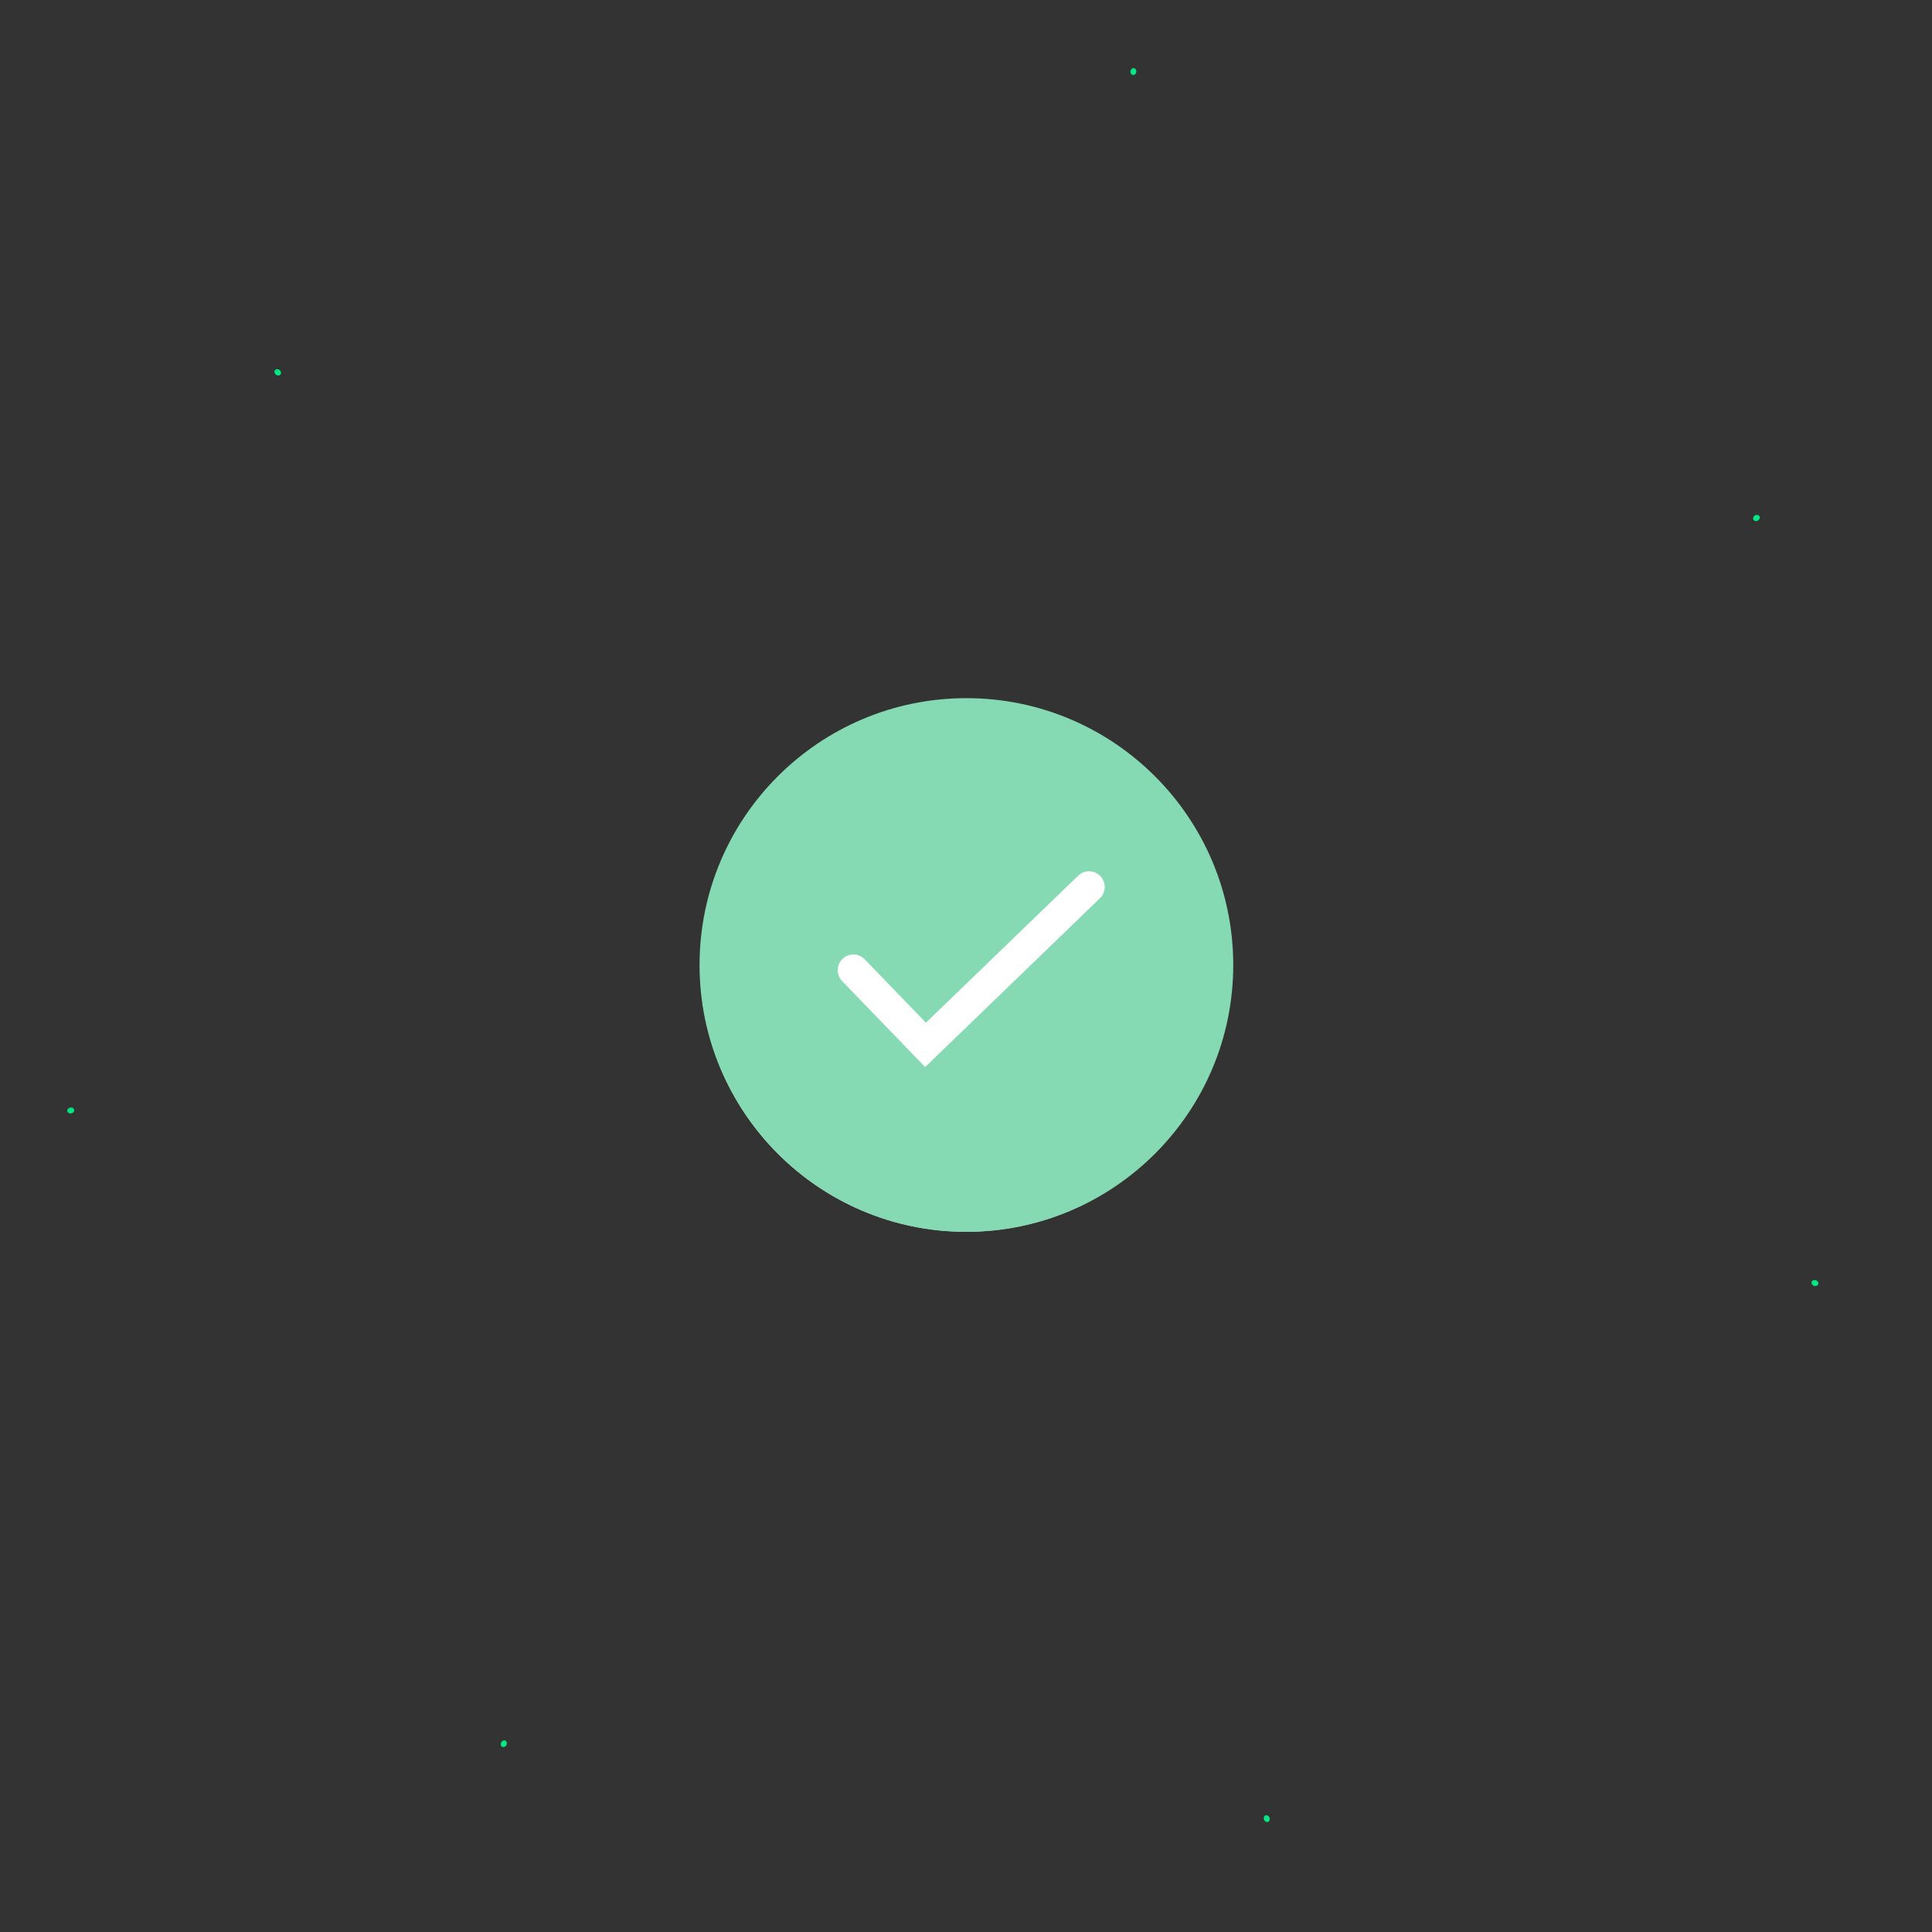 <svg xmlns="http://www.w3.org/2000/svg" viewBox="0 0 320 320" width="320" height="320" preserveAspectRatio="xMidYMid slice" style="width: 100%; height: 100%; transform: translate3d(0px, 0px, 0px);"><rect x="0" y="0" width="320" height="320" fill="#333333" stroke="none"/><defs><clipPath id="__lottie_element_2"><rect width="320" height="320" x="0" y="0"></rect></clipPath></defs><g clip-path="url(#__lottie_element_2)"><g transform="matrix(3.776,0,0,3.776,160.142,159.987)" opacity="1" style="display: block;"><g opacity="1" transform="matrix(1,0,0,1,-0.038,0.003)"><path fill="rgb(255,255,255)" fill-opacity="1" d=" M0,-11.158 C6.158,-11.158 11.158,-6.158 11.158,0 C11.158,6.158 6.158,11.158 0,11.158 C-6.158,11.158 -11.158,6.158 -11.158,0 C-11.158,-6.158 -6.158,-11.158 0,-11.158z"></path><path stroke-linecap="butt" stroke-linejoin="miter" fill-opacity="0" stroke-miterlimit="4" stroke="rgb(213,213,213)" stroke-opacity="1" stroke-width="1" d=" M0,-11.158 C6.158,-11.158 11.158,-6.158 11.158,0 C11.158,6.158 6.158,11.158 0,11.158 C-6.158,11.158 -11.158,6.158 -11.158,0 C-11.158,-6.158 -6.158,-11.158 0,-11.158z"></path></g></g><g style="display: block;" transform="matrix(4.76,0,0,4.76,161,160)" opacity="1"><g opacity="1" transform="matrix(6.491,0,0,6.491,-0.338,0.065)"><path fill="rgb(133,218,180)" fill-opacity="0" d=" M0,-3.004 C1.658,-3.004 3.004,-1.658 3.004,0 C3.004,1.658 1.658,3.004 0,3.004 C-1.658,3.004 -3.004,1.658 -3.004,0 C-3.004,-1.658 -1.658,-3.004 0,-3.004z"></path><path stroke-linecap="butt" stroke-linejoin="miter" fill-opacity="0" stroke-miterlimit="4" stroke="rgb(27,170,100)" stroke-opacity="1" stroke-width="0" d=" M0,-3.004 C1.658,-3.004 3.004,-1.658 3.004,0 C3.004,1.658 1.658,3.004 0,3.004 C-1.658,3.004 -3.004,1.658 -3.004,0 C-3.004,-1.658 -1.658,-3.004 0,-3.004z"></path></g></g><g style="display: block;" transform="matrix(8.78,0,0,8.78,153.183,166.122)" opacity="1"><g opacity="1" transform="matrix(1,0,0,1,0.784,-0.716)"><path fill="rgb(133,218,180)" fill-opacity="1" d=" M0,-5.034 C2.778,-5.034 5.034,-2.778 5.034,0 C5.034,2.778 2.778,5.034 0,5.034 C-2.778,5.034 -5.034,2.778 -5.034,0 C-5.034,-2.778 -2.778,-5.034 0,-5.034z"></path></g></g><g style="display: none;" transform="matrix(10.466,0,0,10.466,160,160)" opacity="0.02"><g opacity="1" transform="matrix(1,0,0,1,-0.068,0.036)"><path fill="rgb(133,218,180)" fill-opacity="1" d=" M0,-9.889 C5.458,-9.889 9.889,-5.458 9.889,0 C9.889,5.458 5.458,9.889 0,9.889 C-5.458,9.889 -9.889,5.458 -9.889,0 C-9.889,-5.458 -5.458,-9.889 0,-9.889z"></path></g></g><g style="display: block;" transform="matrix(0.467,-0.451,0.451,0.467,156.501,160.494)" opacity="1"><g opacity="1" transform="matrix(1,0,0,1,0,0)"><path stroke-linecap="round" stroke-linejoin="miter" fill-opacity="0" stroke-miterlimit="5" stroke="rgb(255,255,255)" stroke-opacity="1" stroke-width="8" d=" M-17,-16 C-17,-16 -17,10.5 -17,10.5 C-17,10.5 41,10.5 41,10.5"></path></g><g opacity="1" transform="matrix(1,0,0,1,0,0)"><path stroke-linecap="butt" stroke-linejoin="miter" fill-opacity="0" stroke-miterlimit="4" stroke="rgb(255,255,255)" stroke-opacity="1" stroke-width="8" d=" M-274.219,-254.097"></path></g></g><g style="display: block;" transform="matrix(1,0,0,1,160,193.5)" opacity="1"><g opacity="1" transform="matrix(0.962,0.155,-0.184,1.145,27.725,-181.646)"><path fill="rgb(0,231,130)" fill-opacity="1" d=" M0,-0.501 C0.276,-0.501 0.501,-0.276 0.501,0 C0.501,0.276 0.276,0.501 0,0.501 C-0.276,0.501 -0.501,0.276 -0.501,0 C-0.501,-0.276 -0.276,-0.501 0,-0.501z"></path></g><g opacity="1" transform="matrix(0.835,0.093,-0.111,0.994,-7.675,-162.544)"><path fill="rgb(0,202,113)" fill-opacity="1" d=" M0,0 C0,0 0,0 0,0 C0,0 0,0 0,0 C0,0 0,0 0,0 C0,0 0,0 0,0z"></path></g></g><g style="display: block;" transform="matrix(0.643,0.766,-0.766,0.643,133.954,181.355)" opacity="1"><g opacity="1" transform="matrix(0.962,0.155,-0.184,1.145,27.725,-181.646)"><path fill="rgb(0,231,130)" fill-opacity="1" d=" M0,-0.501 C0.276,-0.501 0.501,-0.276 0.501,0 C0.501,0.276 0.276,0.501 0,0.501 C-0.276,0.501 -0.501,0.276 -0.501,0 C-0.501,-0.276 -0.276,-0.501 0,-0.501z"></path></g><g opacity="1" transform="matrix(0.835,0.093,-0.111,0.994,-7.675,-162.544)"><path fill="rgb(0,202,113)" fill-opacity="1" d=" M0,0 C0,0 0,0 0,0 C0,0 0,0 0,0 C0,0 0,0 0,0 C0,0 0,0 0,0z"></path></g></g><g style="display: block;" transform="matrix(-0.174,0.985,-0.985,-0.174,126.517,153.596)" opacity="1"><g opacity="1" transform="matrix(0.962,0.155,-0.184,1.145,27.725,-181.646)"><path fill="rgb(0,231,130)" fill-opacity="1" d=" M0,-0.501 C0.276,-0.501 0.501,-0.276 0.501,0 C0.501,0.276 0.276,0.501 0,0.501 C-0.276,0.501 -0.501,0.276 -0.501,0 C-0.501,-0.276 -0.276,-0.501 0,-0.501z"></path></g><g opacity="1" transform="matrix(0.835,0.093,-0.111,0.994,-7.675,-162.544)"><path fill="rgb(0,202,113)" fill-opacity="1" d=" M0,0 C0,0 0,0 0,0 C0,0 0,0 0,0 C0,0 0,0 0,0 C0,0 0,0 0,0z"></path></g></g><g style="display: block;" transform="matrix(-0.866,0.5,-0.5,-0.866,143,130.055)" opacity="1"><g opacity="1" transform="matrix(0.962,0.155,-0.184,1.145,27.725,-181.646)"><path fill="rgb(0,231,130)" fill-opacity="1" d=" M0,-0.501 C0.276,-0.501 0.501,-0.276 0.501,0 C0.501,0.276 0.276,0.501 0,0.501 C-0.276,0.501 -0.501,0.276 -0.501,0 C-0.501,-0.276 -0.276,-0.501 0,-0.501z"></path></g><g opacity="1" transform="matrix(0.835,0.093,-0.111,0.994,-7.675,-162.544)"><path fill="rgb(0,202,113)" fill-opacity="1" d=" M0,0 C0,0 0,0 0,0 C0,0 0,0 0,0 C0,0 0,0 0,0 C0,0 0,0 0,0z"></path></g></g><g style="display: block;" transform="matrix(-0.94,-0.342,0.342,-0.94,171.629,127.55)" opacity="1"><g opacity="1" transform="matrix(0.962,0.155,-0.184,1.145,27.725,-181.646)"><path fill="rgb(0,231,130)" fill-opacity="1" d=" M0,-0.501 C0.276,-0.501 0.501,-0.276 0.501,0 C0.501,0.276 0.276,0.501 0,0.501 C-0.276,0.501 -0.501,0.276 -0.501,0 C-0.501,-0.276 -0.276,-0.501 0,-0.501z"></path></g><g opacity="1" transform="matrix(0.835,0.093,-0.111,0.994,-7.675,-162.544)"><path fill="rgb(0,202,113)" fill-opacity="1" d=" M0,0 C0,0 0,0 0,0 C0,0 0,0 0,0 C0,0 0,0 0,0 C0,0 0,0 0,0z"></path></g></g><g style="display: block;" transform="matrix(-0.342,-0.94,0.94,-0.342,191.95,147.871)" opacity="1"><g opacity="1" transform="matrix(0.962,0.155,-0.184,1.145,27.725,-181.646)"><path fill="rgb(0,231,130)" fill-opacity="1" d=" M0,-0.501 C0.276,-0.501 0.501,-0.276 0.501,0 C0.501,0.276 0.276,0.501 0,0.501 C-0.276,0.501 -0.501,0.276 -0.501,0 C-0.501,-0.276 -0.276,-0.501 0,-0.501z"></path></g><g opacity="1" transform="matrix(0.835,0.093,-0.111,0.994,-7.675,-162.544)"><path fill="rgb(0,202,113)" fill-opacity="1" d=" M0,0 C0,0 0,0 0,0 C0,0 0,0 0,0 C0,0 0,0 0,0 C0,0 0,0 0,0z"></path></g></g><g style="display: block;" transform="matrix(0.5,-0.866,0.866,0.5,189.445,176.5)" opacity="1"><g opacity="1" transform="matrix(0.962,0.155,-0.184,1.145,27.725,-181.646)"><path fill="rgb(0,231,130)" fill-opacity="1" d=" M0,-0.501 C0.276,-0.501 0.501,-0.276 0.501,0 C0.501,0.276 0.276,0.501 0,0.501 C-0.276,0.501 -0.501,0.276 -0.501,0 C-0.501,-0.276 -0.276,-0.501 0,-0.501z"></path></g><g opacity="1" transform="matrix(0.835,0.093,-0.111,0.994,-7.675,-162.544)"><path fill="rgb(0,202,113)" fill-opacity="1" d=" M0,0 C0,0 0,0 0,0 C0,0 0,0 0,0 C0,0 0,0 0,0 C0,0 0,0 0,0z"></path></g></g></g></svg>